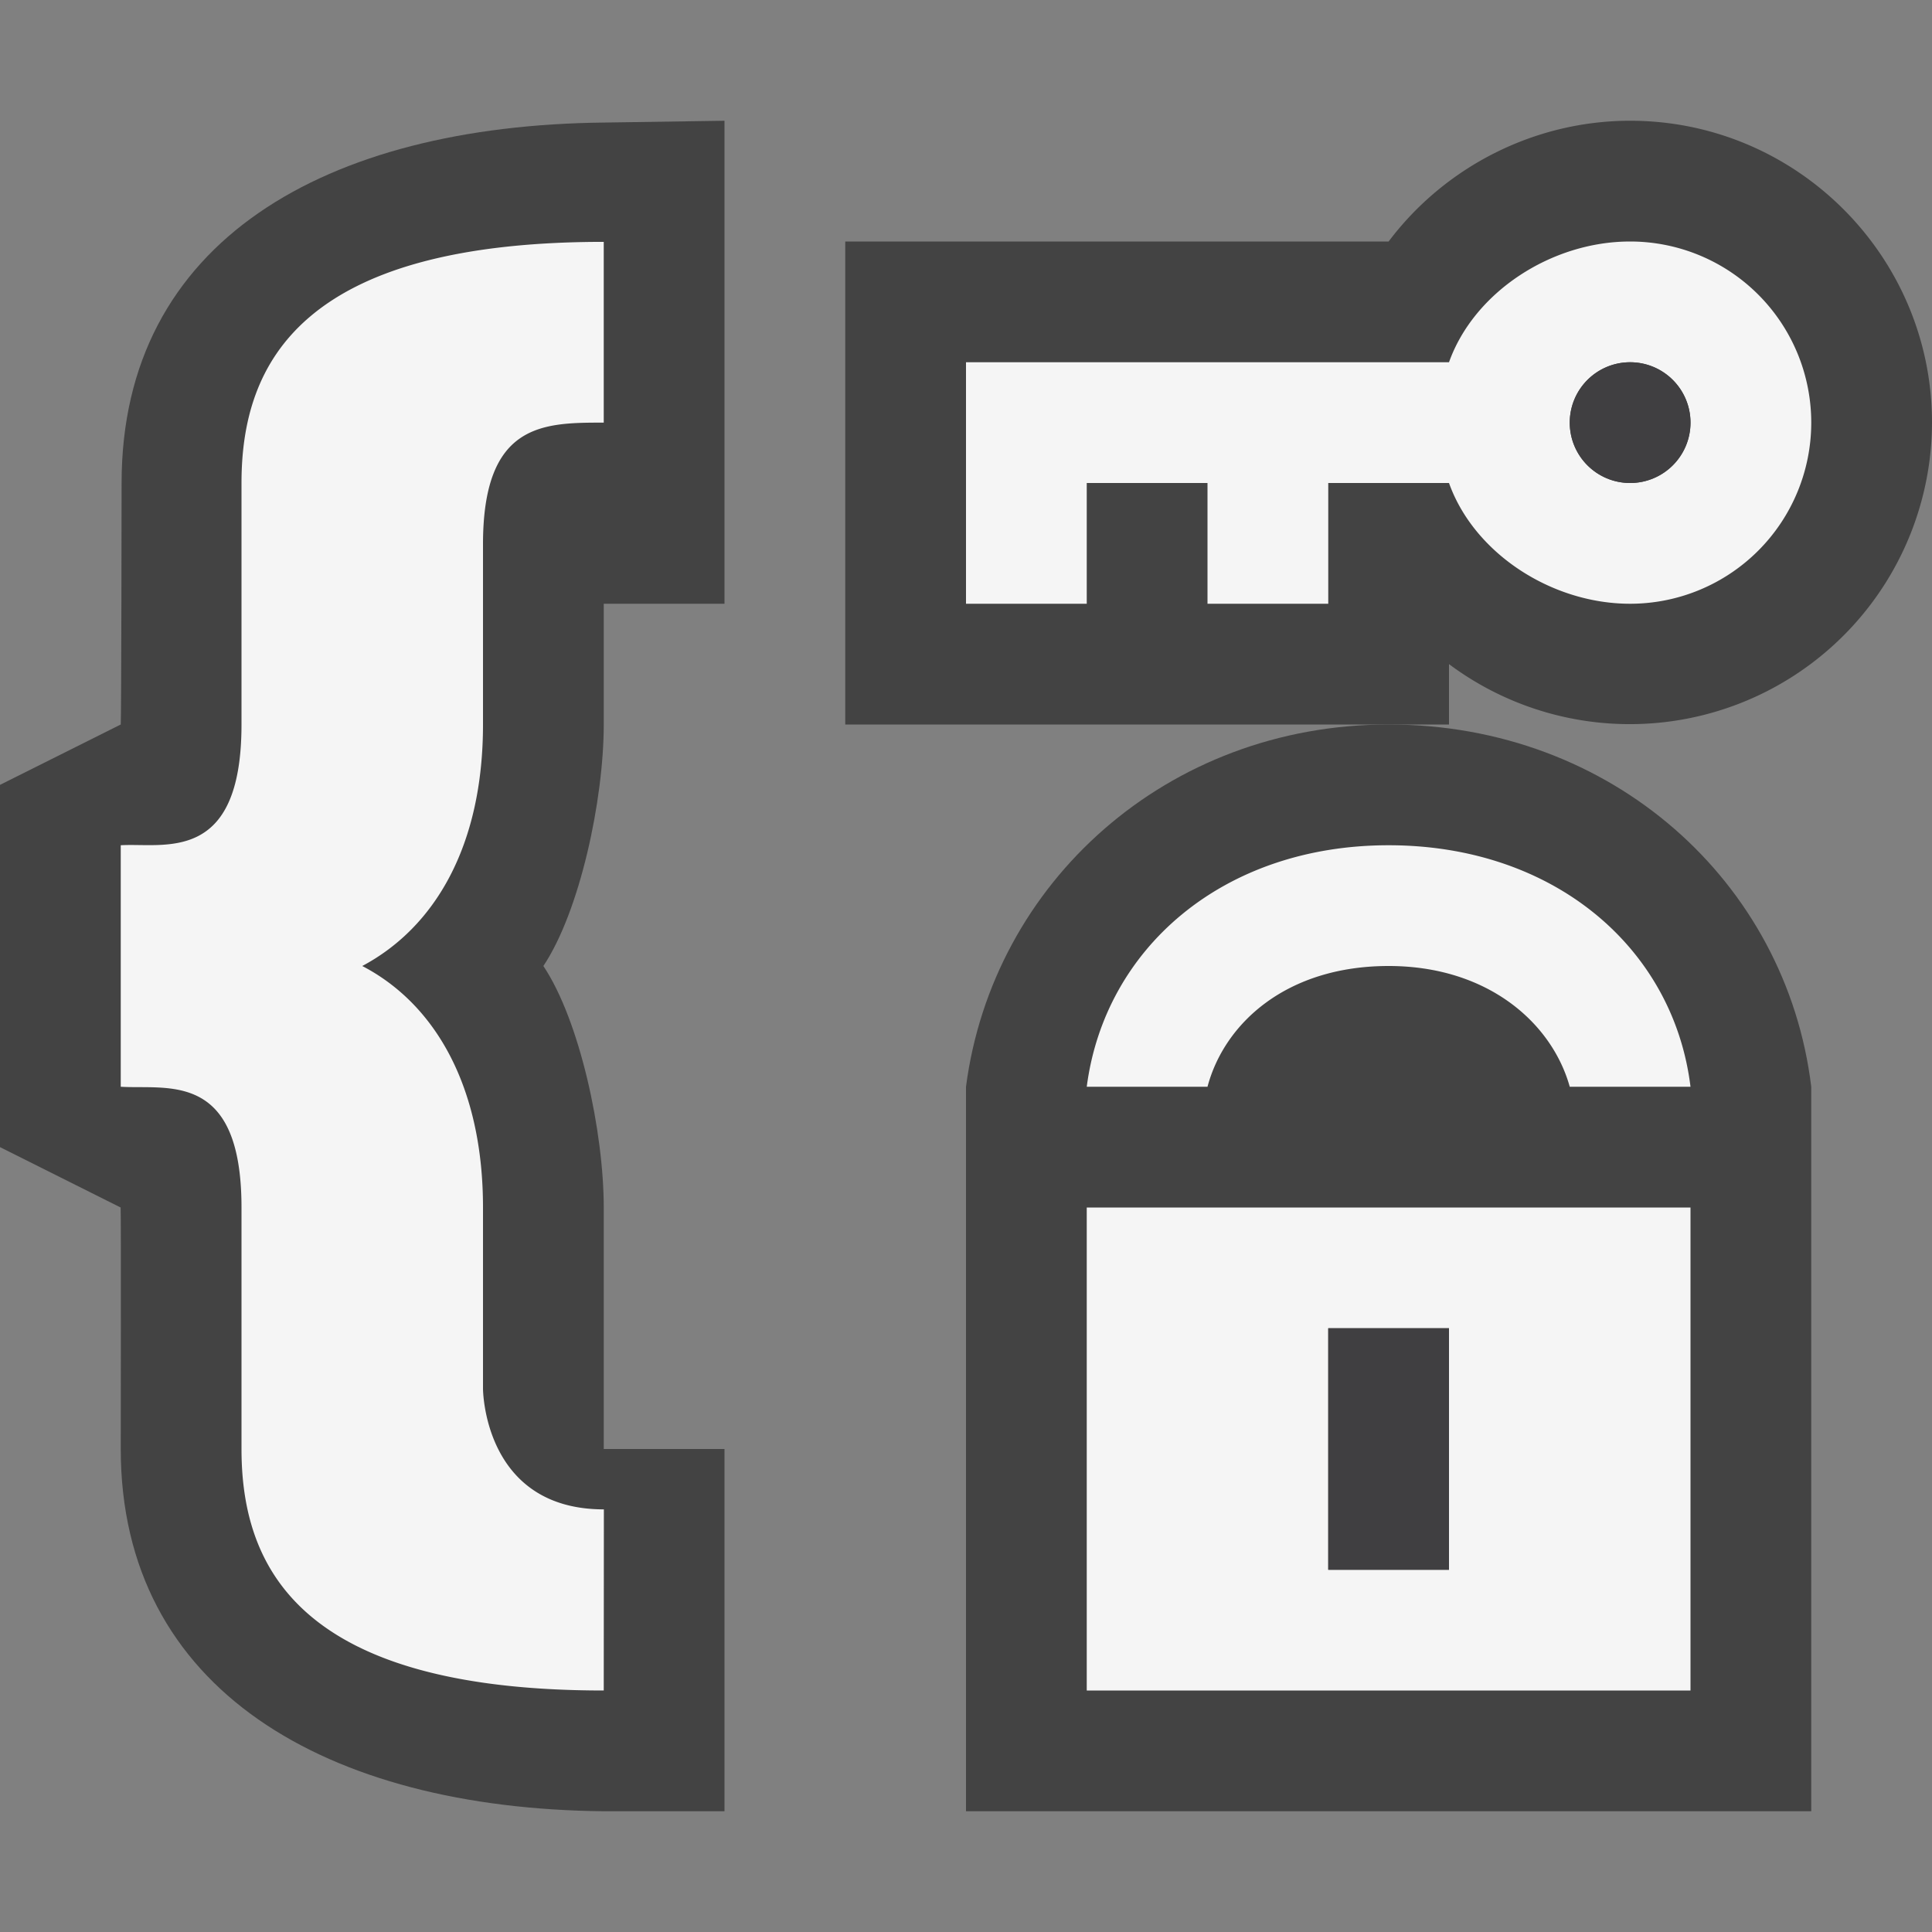 <svg xmlns="http://www.w3.org/2000/svg" viewBox="0 0 16 16"><rect x="0" y="0" width="16" height="16" fill="#808080" stroke="none"/><style>.st0{opacity:0}.st0,.st1{fill:#434343}.st2{fill:none}.st3{fill:#f5f5f5}.st4{fill:#403F41}</style><g id="outline"><path class="st0" d="M0 0h16v16H0z"/><path class="st1" d="M1.007 4S1.005 5.959 1 6l-1 .5v3l.999.5c.004.035.001 2 .001 2 0 1.995 1.704 2.977 4 3h1v-3H5v-2c0-.625-.198-1.548-.5-2 .302-.453.5-1.376.5-2V5h1V1l-1 .015C2.703 1.04 1.007 1.99 1.007 4zM8 9v6h7V9c-.206-1.695-1.649-3-3.5-3C9.664 6 8.22 7.31 8 9z"/><path class="st1" d="M12 5.5a2.503 2.503 0 0 0 4-2C16 2.122 14.879 1 13.5 1c-.795 0-1.536.383-2 1H7v4h5v-.5z"/></g><g id="icon_x5F_bg"><path class="st2" d="M11 11h1v2h-1z"/><circle class="st2" cx="13.5" cy="3.5" r=".5"/><path class="st3" d="M9 14h5v-4H9v4zm2-3h1v2h-1v-2zM4 11.5V10c0-1-.395-1.685-1-2 .605-.322 1-1 1-2V4.507C4 3.5 4.5 3.5 5 3.5V2.003C2.5 2.003 2 3 2 4v2c0 1.163-.644.978-1 1v2c.387.024 1-.136 1 1v2c0 1 .5 2 3 2l.001-1.5c-1 0-1.001-1-1.001-1zM13.5 2c-.652 0-1.293.419-1.5 1H8v2h1V4h1v1h1V4h1c.207.581.848 1 1.5 1a1.5 1.5 0 0 0 0-3zm0 2a.5.5 0 1 1 0-1 .5.5 0 0 1 0 1zM11.5 7c-1.372 0-2.351.854-2.5 2h1c.14-.527.655-1 1.5-1 .82 0 1.352.47 1.5 1h1c-.14-1.146-1.127-2-2.5-2z"/></g><g id="icon_x5F_fg"><path class="st4" d="M11 11h1v2h-1z"/><circle class="st4" cx="13.5" cy="3.5" r=".5"/></g></svg>